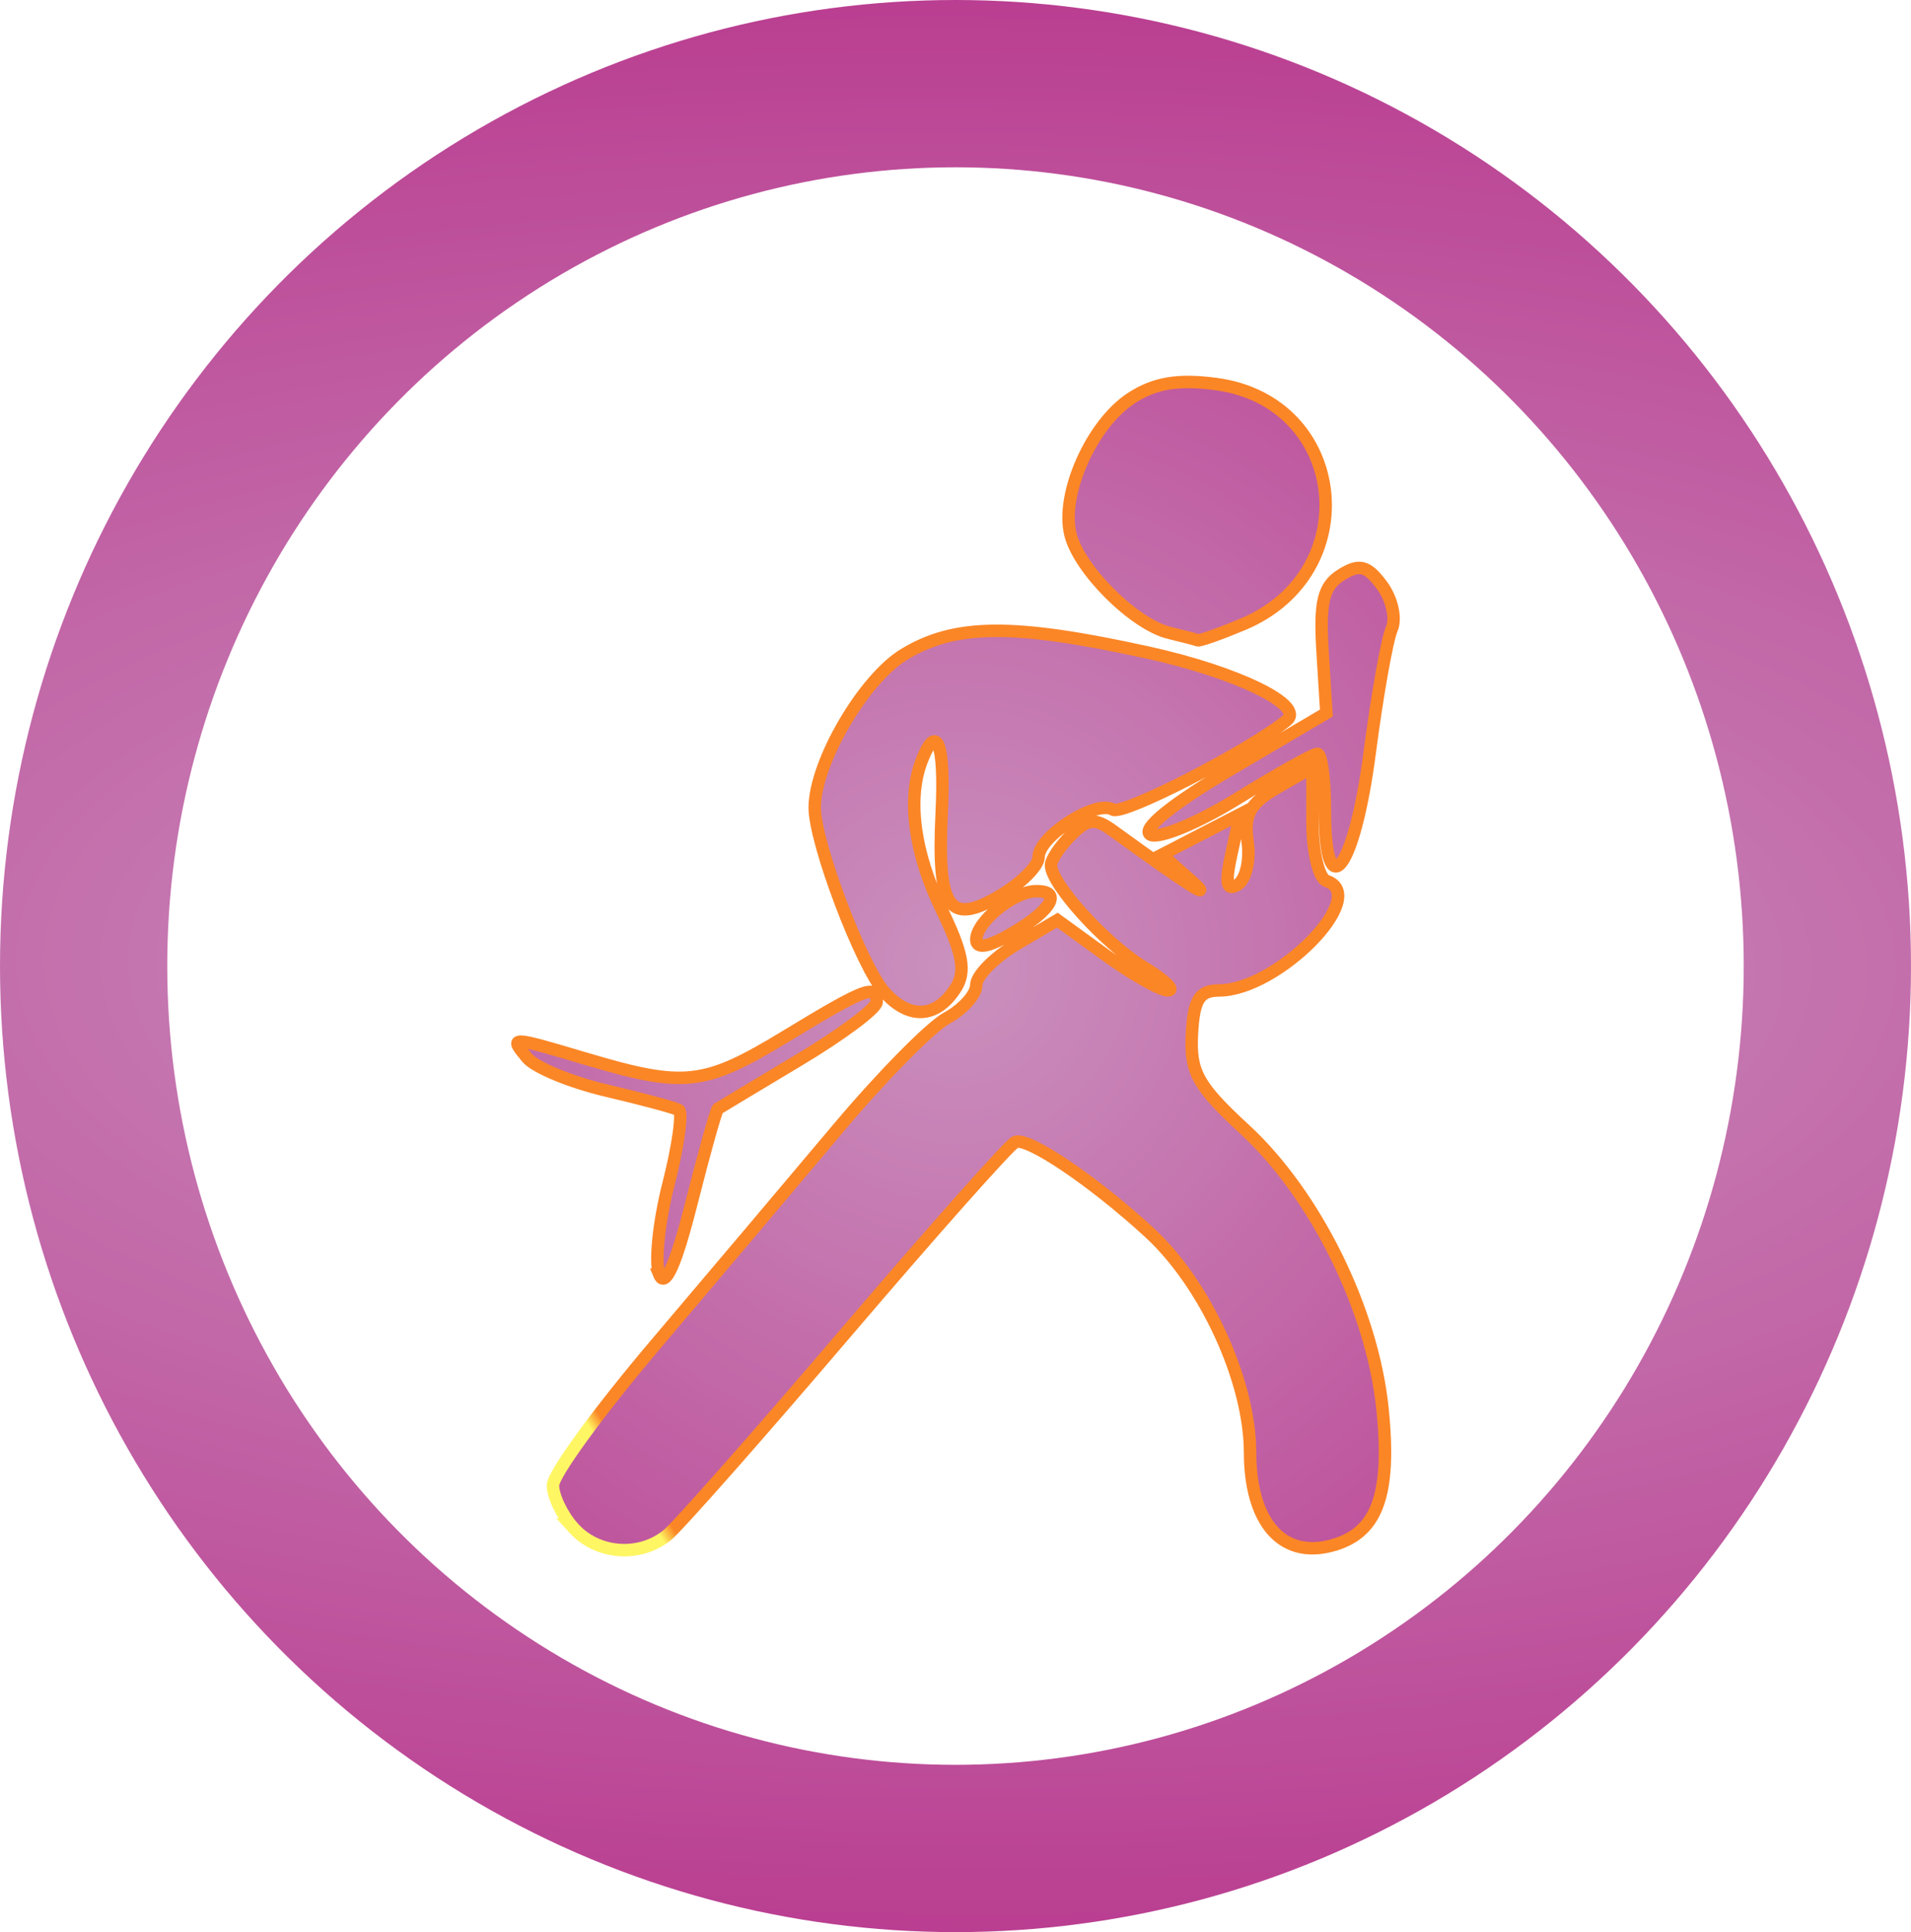 <?xml version="1.0" encoding="UTF-8" standalone="no"?>
<svg
   xmlns:dc="http://purl.org/dc/elements/1.1/"
   xmlns:cc="http://creativecommons.org/ns#"
   xmlns:rdf="http://www.w3.org/1999/02/22-rdf-syntax-ns#"
   xmlns:svg="http://www.w3.org/2000/svg"
   xmlns="http://www.w3.org/2000/svg"
   xmlns:xlink="http://www.w3.org/1999/xlink"
   xmlns:sodipodi="http://sodipodi.sourceforge.net/DTD/sodipodi-0.dtd"
   xmlns:inkscape="http://www.inkscape.org/namespaces/inkscape"
   id="svg8"
   version="1.1"
   viewBox="0 0 205.66 207.894"
   height="207.894mm"
   width="205.66mm"
   sodipodi:docname="artist-icon.svg"
   inkscape:version="0.92.2 5c3e80d, 2017-08-06">
  <sodipodi:namedview
     pagecolor="#ffffff"
     bordercolor="#666666"
     borderopacity="1"
     objecttolerance="10"
     gridtolerance="10"
     guidetolerance="10"
     inkscape:pageopacity="0"
     inkscape:pageshadow="2"
     inkscape:window-width="1385"
     inkscape:window-height="872"
     id="namedview14"
     showgrid="false"
     inkscape:zoom="0.44225745"
     inkscape:cx="388.64888"
     inkscape:cy="392.87071"
     inkscape:window-x="660"
     inkscape:window-y="267"
     inkscape:window-maximized="0"
     inkscape:current-layer="svg8" />
  <defs
     id="defs2">
    <linearGradient
       id="linearGradient855"
       inkscape:collect="always">
      <stop
         id="stop851"
         offset="0"
         style="stop-color:#ca91be;stop-opacity:1" />
      <stop
         id="stop853"
         offset="1"
         style="stop-color:#ba3e91;stop-opacity:1" />
    </linearGradient>
    <linearGradient
       inkscape:collect="always"
       id="linearGradient840">
      <stop
         style="stop-color:#fb8626;stop-opacity:1"
         offset="0"
         id="stop836" />
      <stop
         style="stop-color:#fff663;stop-opacity:1"
         offset="1"
         id="stop838" />
    </linearGradient>
    <marker
       style="overflow:visible"
       id="marker8033"
       refX="0.0"
       refY="0.0"
       orient="auto">
      <path
         transform="scale(1.1) translate(1,0)"
         d="M 8.719,4.034 L -2.207,0.016 L 8.719,-4.002 C 6.973,-1.63 6.983,1.616 8.719,4.034 z "
         style="fill-rule:evenodd;stroke-width:0.625;stroke-linejoin:round;stroke:#FFF663;stroke-opacity:1;fill:#FFF663;fill-opacity:1"
         id="path8031" />
    </marker>
    <marker
       style="overflow:visible"
       id="marker7647"
       refX="0.0"
       refY="0.0"
       orient="auto">
      <path
         transform="scale(1.1) translate(1,0)"
         d="M 8.719,4.034 L -2.207,0.016 L 8.719,-4.002 C 6.973,-1.63 6.983,1.616 8.719,4.034 z "
         style="fill-rule:evenodd;stroke-width:0.625;stroke-linejoin:round;stroke:#FFF663;stroke-opacity:1;fill:#FFF663;fill-opacity:1"
         id="path7645" />
    </marker>
    <linearGradient
       inkscape:collect="always"
       xlink:href="#linearGradient840"
       id="linearGradient866"
       gradientUnits="userSpaceOnUse"
       x1="105.803"
       y1="255.551"
       x2="104.45"
       y2="256.432"
       gradientTransform="translate(-4.498,-46.776)" />
    <radialGradient
       inkscape:collect="always"
       xlink:href="#linearGradient855"
       id="radialGradient837"
       cx="102.834"
       cy="103.952"
       fx="102.834"
       fy="103.952"
       r="47.821"
       gradientTransform="matrix(2.105,0.027,-0.027,2.139,-110.798,-121.143)"
       gradientUnits="userSpaceOnUse" />
    <radialGradient
       inkscape:collect="always"
       xlink:href="#linearGradient855"
       id="radialGradient857"
       cx="102.83"
       cy="103.947"
       fx="102.83"
       fy="103.947"
       r="102.83"
       gradientTransform="matrix(2.437,0.017,-0.007,1.011,-147.017,-2.921)"
       gradientUnits="userSpaceOnUse" />
  </defs>
  <ellipse
     style="opacity:1;fill:none;fill-opacity:1;stroke:url(#radialGradient857);stroke-width:18;stroke-linecap:round;stroke-linejoin:miter;stroke-miterlimit:4;stroke-dasharray:none;stroke-opacity:1"
     id="path815"
     cx="102.83"
     cy="103.947"
     rx="93.83"
     ry="94.947" />
  <path
     inkscape:connector-curvature="0"
     style="fill:url(#radialGradient837);stroke:url(#linearGradient866);stroke-width:1.34;fill-opacity:1"
     d="m 61.727,164.418 c -1.22,-1.348 -2.218,-3.417 -2.218,-4.598 0,-1.181 4.975,-8.01 11.055,-15.174 6.08,-7.164 14.906,-17.607 19.613,-23.206 4.707,-5.599 9.983,-10.953 11.725,-11.898 1.741,-0.945 3.166,-2.543 3.166,-3.553 0,-1.009 1.963,-2.993 4.363,-4.409 l 4.363,-2.574 5.216,3.782 c 2.869,2.08 5.88,3.78 6.691,3.777 0.812,-0.003 -0.387,-1.141 -2.663,-2.529 -4.117,-2.511 -9.931,-8.922 -9.931,-10.951 0,-0.585 0.975,-2.038 2.166,-3.229 1.808,-1.808 2.56,-1.879 4.553,-0.431 7.945,5.774 11.188,7.835 8.291,5.269 l -3.08,-2.728 4.213,-2.179 4.213,-2.179 -0.942,4.288 c -0.698,3.177 -0.524,4.03 0.67,3.292 0.887,-0.548 1.371,-2.64 1.076,-4.649 -0.424,-2.89 0.248,-4.103 3.221,-5.809 l 3.757,-2.156 v 5.856 c 0,3.221 0.683,6.084 1.518,6.362 4.751,1.583 -5.236,11.752 -11.568,11.778 -2.127,0.008 -2.73,0.99 -2.924,4.751 -0.207,4.036 0.639,5.554 5.695,10.215 7.606,7.011 13.726,19.416 14.816,30.032 0.965,9.399 -0.6,13.512 -5.621,14.772 -5.253,1.318 -8.614,-2.602 -8.63,-10.065 -0.015,-7.69 -4.813,-18.14 -10.878,-23.699 -6.045,-5.541 -13.011,-10.24 -14.376,-9.698 -0.61,0.242 -8.826,9.485 -18.258,20.54 -9.432,11.055 -18.085,20.853 -19.228,21.775 -2.989,2.409 -7.5,2.062 -10.068,-0.775 z m 9.235,-27.255 c -0.515,-1.23 -0.074,-5.62 0.98,-9.757 1.054,-4.137 1.551,-7.724 1.106,-7.972 -0.445,-0.248 -3.945,-1.187 -7.778,-2.086 -3.833,-0.899 -7.675,-2.486 -8.539,-3.527 -1.943,-2.342 -1.899,-2.341 6.382,0.119 10.544,3.131 12.685,2.89 21.412,-2.412 8.65,-5.255 9.822,-5.698 9.822,-3.716 0,0.684 -3.769,3.498 -8.375,6.254 -4.606,2.756 -8.526,5.111 -8.71,5.234 -0.185,0.123 -1.467,4.695 -2.85,10.161 -1.674,6.616 -2.828,9.19 -3.451,7.702 z m 24.275,-30.352 c -2.528,-2.793 -7.606,-16.21 -7.559,-19.973 0.06,-4.879 5.262,-13.766 9.607,-16.415 5.478,-3.34 11.798,-3.387 26.299,-0.197 9.57,2.106 16.881,5.676 14.904,7.278 -4.087,3.311 -17.651,10.271 -18.724,9.608 -1.789,-1.106 -7.996,2.876 -7.996,5.129 0,0.93 -1.878,2.799 -4.173,4.155 -5.464,3.228 -6.75,1.391 -6.25,-8.925 0.365,-7.526 -0.53,-9.837 -2.163,-5.583 -1.572,4.097 -0.784,9.929 2.16,15.989 2.276,4.684 2.635,6.658 1.531,8.411 -2.055,3.263 -4.974,3.463 -7.636,0.522 z m 9.831,-5.713 c 0,-1.894 3.975,-5.145 6.365,-5.206 2.906,-0.074 1.824,1.971 -2.345,4.434 -2.69,1.589 -4.02,1.844 -4.02,0.772 z m 37.519,-13.847 c 0,-3.378 -0.361,-6.142 -0.803,-6.142 -0.442,0 -4.32,2.171 -8.62,4.825 -4.315,2.663 -8.519,4.391 -9.385,3.856 -0.958,-0.592 2.427,-3.323 8.698,-7.019 l 10.266,-6.05 -0.413,-6.674 c -0.327,-5.278 0.094,-6.991 2.01,-8.191 1.959,-1.226 2.799,-1.011 4.384,1.125 1.079,1.453 1.553,3.563 1.055,4.69 -0.498,1.127 -1.567,7.125 -2.375,13.329 -1.644,12.624 -4.819,16.743 -4.819,6.251 z m -16.75,-19.157 c -3.775,-0.908 -9.683,-6.781 -10.634,-10.57 -1.087,-4.333 2.273,-11.883 6.53,-14.673 2.518,-1.65 5.066,-2.075 9.149,-1.528 14.111,1.893 16.149,20.306 2.862,25.857 -2.459,1.028 -4.642,1.798 -4.85,1.713 -0.208,-0.086 -1.584,-0.446 -3.058,-0.8 z"
     id="path8944" />
  <style
     id="stylebodge1"
     type="text/css">[id^=&quot;polygon&quot;]{fill:#FFF663;fill-opacity:1}</style>
  <style
     id="stylebodge2"
     type="text/css">[id^=&quot;path&quot;]{fill:#FFF663;fill-opacity:1}</style>
</svg>
